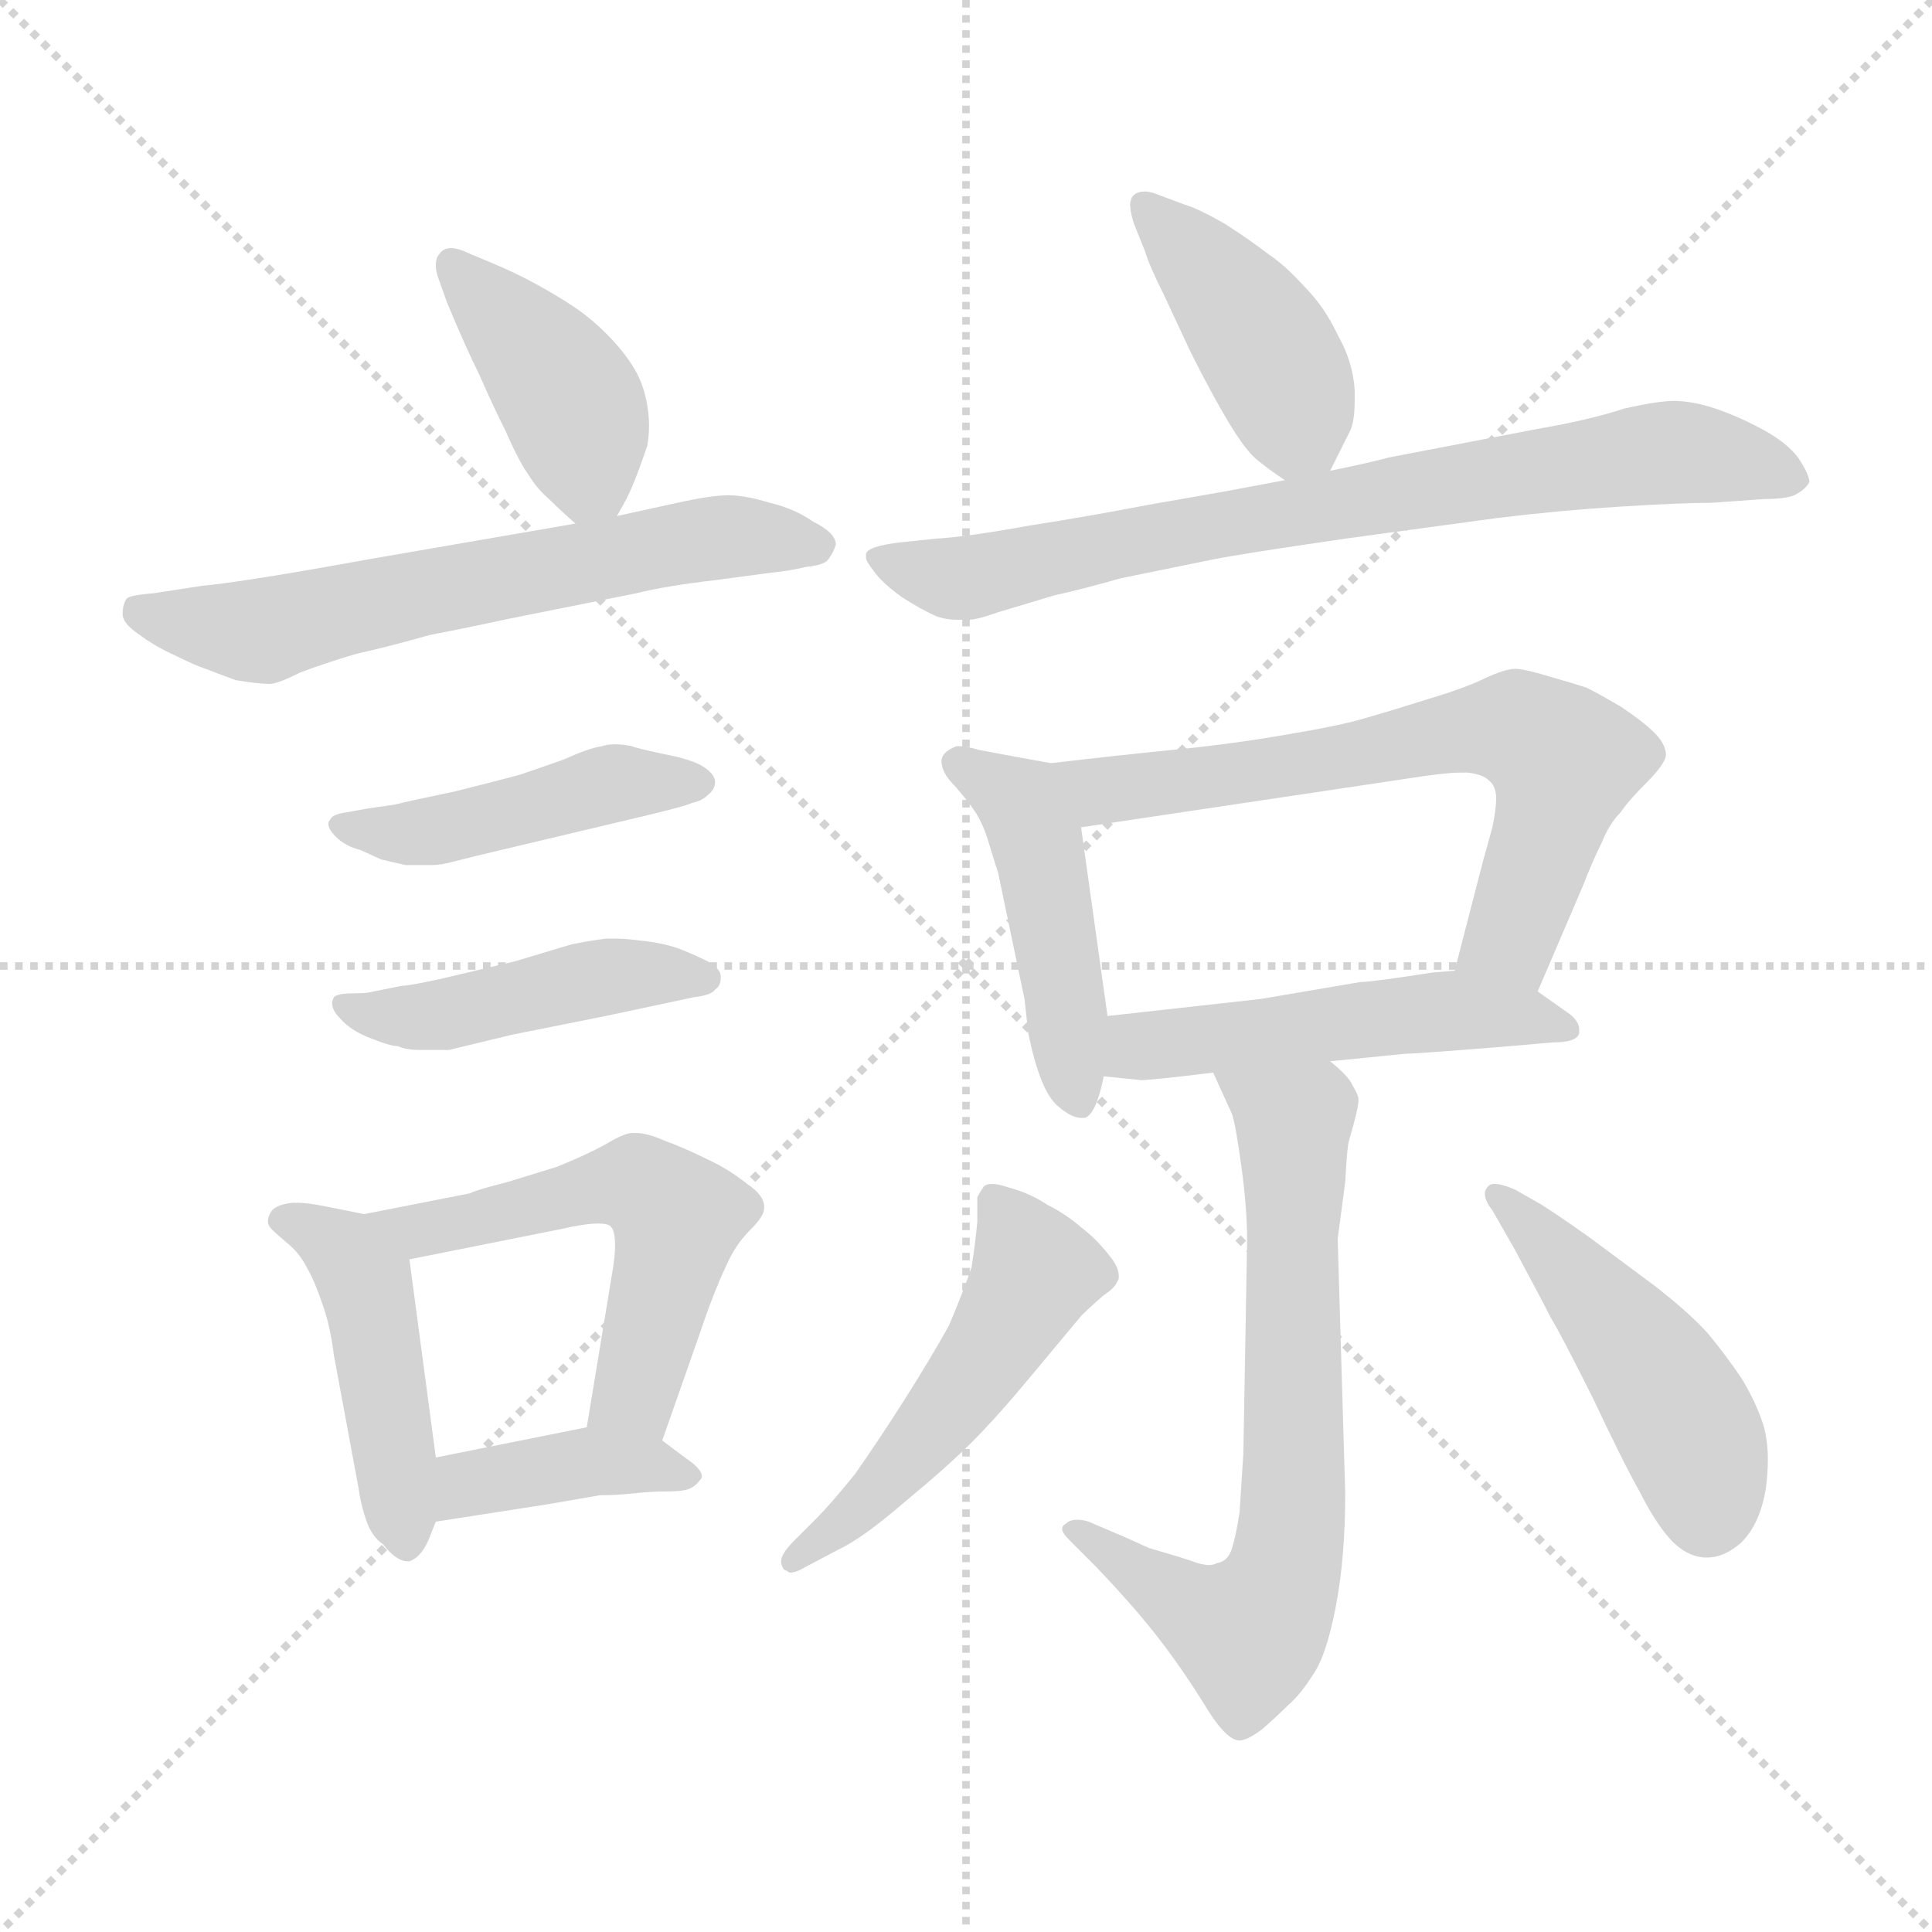 <svg xmlns="http://www.w3.org/2000/svg" version="1.1" viewBox="0 0 1024 1024">
  <g stroke="lightgray" stroke-dasharray="1,1" stroke-width="1" transform="scale(4, 4)">
    <line x1="0" y1="0" x2="256" y2="256" />
    <line x1="256" y1="0" x2="0" y2="256" />
    <line x1="128" y1="0" x2="128" y2="256" />
    <line x1="0" y1="128" x2="256" y2="128" />
  </g>
  <g transform="scale(1.0, -1.0) translate(0.0, -786.50)">
    <style type="text/css">
      
        @keyframes keyframes0 {
          from {
            stroke: blue;
            stroke-dashoffset: 407;
            stroke-width: 128;
          }
          57% {
            animation-timing-function: step-end;
            stroke: blue;
            stroke-dashoffset: 0;
            stroke-width: 128;
          }
          to {
            stroke: black;
            stroke-width: 1024;
          }
        }
        #make-me-a-hanzi-animation-0 {
          animation: keyframes0 0.581s both;
          animation-delay: 0s;
          animation-timing-function: linear;
        }
      
        @keyframes keyframes1 {
          from {
            stroke: blue;
            stroke-dashoffset: 620;
            stroke-width: 128;
          }
          67% {
            animation-timing-function: step-end;
            stroke: blue;
            stroke-dashoffset: 0;
            stroke-width: 128;
          }
          to {
            stroke: black;
            stroke-width: 1024;
          }
        }
        #make-me-a-hanzi-animation-1 {
          animation: keyframes1 0.755s both;
          animation-delay: 0.581s;
          animation-timing-function: linear;
        }
      
        @keyframes keyframes2 {
          from {
            stroke: blue;
            stroke-dashoffset: 450;
            stroke-width: 128;
          }
          59% {
            animation-timing-function: step-end;
            stroke: blue;
            stroke-dashoffset: 0;
            stroke-width: 128;
          }
          to {
            stroke: black;
            stroke-width: 1024;
          }
        }
        #make-me-a-hanzi-animation-2 {
          animation: keyframes2 0.616s both;
          animation-delay: 1.336s;
          animation-timing-function: linear;
        }
      
        @keyframes keyframes3 {
          from {
            stroke: blue;
            stroke-dashoffset: 450;
            stroke-width: 128;
          }
          59% {
            animation-timing-function: step-end;
            stroke: blue;
            stroke-dashoffset: 0;
            stroke-width: 128;
          }
          to {
            stroke: black;
            stroke-width: 1024;
          }
        }
        #make-me-a-hanzi-animation-3 {
          animation: keyframes3 0.616s both;
          animation-delay: 1.952s;
          animation-timing-function: linear;
        }
      
        @keyframes keyframes4 {
          from {
            stroke: blue;
            stroke-dashoffset: 453;
            stroke-width: 128;
          }
          60% {
            animation-timing-function: step-end;
            stroke: blue;
            stroke-dashoffset: 0;
            stroke-width: 128;
          }
          to {
            stroke: black;
            stroke-width: 1024;
          }
        }
        #make-me-a-hanzi-animation-4 {
          animation: keyframes4 0.619s both;
          animation-delay: 2.568s;
          animation-timing-function: linear;
        }
      
        @keyframes keyframes5 {
          from {
            stroke: blue;
            stroke-dashoffset: 541;
            stroke-width: 128;
          }
          64% {
            animation-timing-function: step-end;
            stroke: blue;
            stroke-dashoffset: 0;
            stroke-width: 128;
          }
          to {
            stroke: black;
            stroke-width: 1024;
          }
        }
        #make-me-a-hanzi-animation-5 {
          animation: keyframes5 0.69s both;
          animation-delay: 3.187s;
          animation-timing-function: linear;
        }
      
        @keyframes keyframes6 {
          from {
            stroke: blue;
            stroke-dashoffset: 391;
            stroke-width: 128;
          }
          56% {
            animation-timing-function: step-end;
            stroke: blue;
            stroke-dashoffset: 0;
            stroke-width: 128;
          }
          to {
            stroke: black;
            stroke-width: 1024;
          }
        }
        #make-me-a-hanzi-animation-6 {
          animation: keyframes6 0.568s both;
          animation-delay: 3.877s;
          animation-timing-function: linear;
        }
      
        @keyframes keyframes7 {
          from {
            stroke: blue;
            stroke-dashoffset: 417;
            stroke-width: 128;
          }
          58% {
            animation-timing-function: step-end;
            stroke: blue;
            stroke-dashoffset: 0;
            stroke-width: 128;
          }
          to {
            stroke: black;
            stroke-width: 1024;
          }
        }
        #make-me-a-hanzi-animation-7 {
          animation: keyframes7 0.589s both;
          animation-delay: 4.445s;
          animation-timing-function: linear;
        }
      
        @keyframes keyframes8 {
          from {
            stroke: blue;
            stroke-dashoffset: 751;
            stroke-width: 128;
          }
          71% {
            animation-timing-function: step-end;
            stroke: blue;
            stroke-dashoffset: 0;
            stroke-width: 128;
          }
          to {
            stroke: black;
            stroke-width: 1024;
          }
        }
        #make-me-a-hanzi-animation-8 {
          animation: keyframes8 0.861s both;
          animation-delay: 5.035s;
          animation-timing-function: linear;
        }
      
        @keyframes keyframes9 {
          from {
            stroke: blue;
            stroke-dashoffset: 460;
            stroke-width: 128;
          }
          60% {
            animation-timing-function: step-end;
            stroke: blue;
            stroke-dashoffset: 0;
            stroke-width: 128;
          }
          to {
            stroke: black;
            stroke-width: 1024;
          }
        }
        #make-me-a-hanzi-animation-9 {
          animation: keyframes9 0.624s both;
          animation-delay: 5.896s;
          animation-timing-function: linear;
        }
      
        @keyframes keyframes10 {
          from {
            stroke: blue;
            stroke-dashoffset: 653;
            stroke-width: 128;
          }
          68% {
            animation-timing-function: step-end;
            stroke: blue;
            stroke-dashoffset: 0;
            stroke-width: 128;
          }
          to {
            stroke: black;
            stroke-width: 1024;
          }
        }
        #make-me-a-hanzi-animation-10 {
          animation: keyframes10 0.781s both;
          animation-delay: 6.52s;
          animation-timing-function: linear;
        }
      
        @keyframes keyframes11 {
          from {
            stroke: blue;
            stroke-dashoffset: 500;
            stroke-width: 128;
          }
          62% {
            animation-timing-function: step-end;
            stroke: blue;
            stroke-dashoffset: 0;
            stroke-width: 128;
          }
          to {
            stroke: black;
            stroke-width: 1024;
          }
        }
        #make-me-a-hanzi-animation-11 {
          animation: keyframes11 0.657s both;
          animation-delay: 7.302s;
          animation-timing-function: linear;
        }
      
        @keyframes keyframes12 {
          from {
            stroke: blue;
            stroke-dashoffset: 680;
            stroke-width: 128;
          }
          69% {
            animation-timing-function: step-end;
            stroke: blue;
            stroke-dashoffset: 0;
            stroke-width: 128;
          }
          to {
            stroke: black;
            stroke-width: 1024;
          }
        }
        #make-me-a-hanzi-animation-12 {
          animation: keyframes12 0.803s both;
          animation-delay: 7.958s;
          animation-timing-function: linear;
        }
      
        @keyframes keyframes13 {
          from {
            stroke: blue;
            stroke-dashoffset: 502;
            stroke-width: 128;
          }
          62% {
            animation-timing-function: step-end;
            stroke: blue;
            stroke-dashoffset: 0;
            stroke-width: 128;
          }
          to {
            stroke: black;
            stroke-width: 1024;
          }
        }
        #make-me-a-hanzi-animation-13 {
          animation: keyframes13 0.659s both;
          animation-delay: 8.762s;
          animation-timing-function: linear;
        }
      
        @keyframes keyframes14 {
          from {
            stroke: blue;
            stroke-dashoffset: 467;
            stroke-width: 128;
          }
          60% {
            animation-timing-function: step-end;
            stroke: blue;
            stroke-dashoffset: 0;
            stroke-width: 128;
          }
          to {
            stroke: black;
            stroke-width: 1024;
          }
        }
        #make-me-a-hanzi-animation-14 {
          animation: keyframes14 0.63s both;
          animation-delay: 9.42s;
          animation-timing-function: linear;
        }
      
    </style>
    
      <path d="M 327 513 L 332 522 Q 335 528 338 536 Q 341 544 343 550 Q 344 555 344 561 Q 344 566 343 572 Q 341 584 335 593 Q 330 601 321 610 Q 313 618 304 624 Q 295 630 284 636 Q 273 642 261 647 L 249 652 Q 243 655 239 655 Q 235 655 233 652 Q 231 650 231 646 Q 231 643 232 640 L 237 626 Q 247 602 254 588 Q 261 572 268 558 Q 275 542 280 535 Q 285 527 291 522 Q 297 516 305 509 C 318 497 318 497 327 513 Z" fill="lightgray" />
    
      <path d="M 305 509 L 195 490 Q 129 478 107 476 L 81 472 Q 68 471 67 469 Q 65 466 65 461 Q 65 456 74 450 Q 82 444 93 439 Q 103 434 109 432 Q 114 430 125 426 Q 137 424 143 424 Q 147 424 159 430 Q 172 435 189 440 Q 207 444 228 450 Q 249 454 267 458 L 337 472 Q 353 476 379 479 L 409 483 Q 419 484 427 486 Q 437 487 439 490 Q 442 494 443 498 Q 443 504 431 510 Q 421 517 408 520 Q 395 524 386 524 Q 377 524 359 520 L 327 513 L 305 509 Z" fill="lightgray" />
    
      <path d="M 195 358 L 184 356 Q 176 355 175 352 Q 174 351 174 350 Q 174 347 178 343 Q 183 338 191 336 L 202 331 Q 206 330 215 328 L 229 328 Q 234 328 241 330 L 253 333 L 333 352 Q 363 359 367 361 Q 372 362 375 365 Q 379 368 379 372 Q 379 376 373 380 Q 367 384 351 387 Q 337 390 335 391 Q 330 392 326 392 Q 322 392 319 391 Q 312 390 299 384 L 276 376 Q 265 373 241 367 Q 217 362 209 360 L 195 358 Z" fill="lightgray" />
    
      <path d="M 198 261 Q 195 260 187 260 Q 179 260 177 258 Q 176 256 176 255 Q 176 251 180 247 Q 186 240 197 236 Q 207 232 211 232 Q 215 230 223 230 L 238 230 L 271 238 L 321 248 L 368 258 Q 377 259 379 262 Q 382 264 382 268 L 382 269 Q 382 273 375 277 Q 367 281 359 284 Q 350 287 339 288 Q 332 289 327 289 L 321 289 Q 313 288 303 286 L 273 277 L 235 268 Q 217 264 213 264 L 198 261 Z" fill="lightgray" />
    
      <path d="M 193 143 L 173 147 Q 163 149 158 149 L 155 149 Q 145 148 143 143 Q 142 141 142 139 Q 142 137 144 135 Q 147 132 153 127 Q 159 122 163 114 Q 167 107 171 95 Q 175 84 177 68 L 190 -2 Q 191 -10 194 -19 Q 197 -28 203 -32 Q 210 -41 216 -41 L 217 -41 Q 223 -39 227 -30 L 231 -20 L 231 14 L 217 119 C 214 139 214 139 193 143 Z" fill="lightgray" />
    
      <path d="M 351 23 L 371 80 Q 375 92 379 102 Q 383 112 387 120 Q 391 128 398 135 Q 405 142 405 146 L 405 147 Q 405 153 396 159 Q 386 167 375 172 Q 363 178 352 182 Q 343 186 337 186 L 335 186 Q 331 186 321 180 Q 310 174 295 168 L 269 160 Q 253 156 249 154 L 193 143 C 164 137 188 113 217 119 L 297 135 Q 310 138 317 138 Q 323 138 324 136 Q 326 134 326 126 Q 326 122 325 115 L 311 30 C 306 0 341 -5 351 23 Z" fill="lightgray" />
    
      <path d="M 231 -20 L 289 -11 L 318 -6 Q 327 -6 336 -5 Q 345 -4 353 -4 Q 361 -4 364 -3 Q 368 -2 371 2 Q 372 3 372 4 Q 372 8 363 14 L 351 23 C 335 35 335 35 311 30 L 231 14 C 202 8 201 -25 231 -20 Z" fill="lightgray" />
    
      <path d="M 705 537 L 715 557 Q 718 562 718 574 L 718 580 Q 717 595 709 609 Q 702 624 691 635 Q 681 646 672 652 Q 663 659 649 668 Q 635 676 628 678 L 612 684 Q 609 685 607 685 Q 602 685 600 682 Q 599 680 599 678 Q 599 674 601 668 L 607 653 Q 609 646 617 630 L 631 600 Q 642 578 651 563 Q 660 548 666 543 Q 672 538 681 532 C 697 521 697 521 705 537 Z" fill="lightgray" />
    
      <path d="M 681 532 L 649 526 L 609 519 Q 578 513 546 508 Q 513 502 496 501 L 477 499 Q 460 497 459 493 L 459 491 Q 459 489 463 484 Q 467 478 478 470 Q 489 463 496 460 Q 501 458 508 458 L 513 458 Q 518 458 529 462 L 559 471 Q 573 474 594 480 L 643 490 Q 658 493 713 501 L 794 512 Q 827 516 859 518 Q 891 520 907 520 L 935 522 Q 946 522 951 524 Q 957 527 959 531 Q 959 535 953 544 Q 947 552 934 559 Q 921 566 909 570 Q 897 574 887 574 Q 879 574 861 570 Q 843 564 814 559 L 736 544 Q 725 541 705 537 L 681 532 Z" fill="lightgray" />
    
      <path d="M 557 382 L 535 386 L 519 389 Q 512 391 509 391 L 507 391 Q 499 388 499 383 Q 499 377 506 370 Q 513 362 517 356 Q 521 350 524 340 Q 527 330 529 324 L 543 257 L 545 239 Q 548 224 552 214 Q 556 204 561 200 Q 568 194 573 194 L 575 194 Q 581 196 585 216 L 587 248 L 573 348 C 569 378 569 380 557 382 Z" fill="lightgray" />
    
      <path d="M 815 261 L 839 317 Q 844 330 849 340 Q 853 350 859 356 Q 863 362 873 372 Q 882 381 883 386 Q 883 392 877 398 Q 871 404 859 412 Q 847 419 841 422 Q 835 424 821 428 Q 808 432 803 432 Q 798 432 787 427 Q 777 422 757 416 Q 738 410 724 406 Q 711 402 681 397 Q 652 392 621 389 Q 591 386 557 382 C 527 379 543 344 573 348 L 747 374 Q 766 377 774 377 L 778 377 Q 786 376 789 373 Q 793 370 793 363 Q 793 358 791 348 L 786 330 L 771 272 C 763 243 803 233 815 261 Z" fill="lightgray" />
    
      <path d="M 705 224 L 745 228 Q 751 228 800 232 L 823 234 Q 836 234 837 239 L 837 241 Q 837 245 832 249 L 815 261 C 796 274 796 274 771 272 L 759 271 Q 727 266 721 266 L 668 257 L 587 248 C 557 245 555 219 585 216 L 605 214 Q 607 214 617 215 Q 627 216 643 218 L 705 224 Z" fill="lightgray" />
    
      <path d="M 643 218 L 653 196 Q 655 190 658 168 Q 661 146 661 129 L 659 16 L 657 -15 Q 655 -28 653 -34 Q 651 -41 645 -42 Q 643 -43 641 -43 Q 637 -43 632 -41 Q 623 -38 609 -34 Q 596 -28 591 -26 L 577 -20 Q 574 -19 571 -19 Q 567 -19 565 -21 Q 563 -22 563 -24 Q 563 -26 567 -30 L 581 -44 Q 602 -66 615 -83 Q 628 -100 639 -118 Q 650 -136 657 -136 Q 661 -136 669 -130 Q 677 -123 683 -117 Q 689 -112 696 -101 Q 703 -91 708 -65 Q 713 -39 713 -5 L 709 130 L 713 160 Q 714 179 715 182 Q 720 199 720 203 L 720 204 Q 720 206 717 211 Q 715 216 705 224 C 683 245 631 245 643 218 Z" fill="lightgray" />
    
      <path d="M 421 -30 Q 414 -37 414 -41 L 414 -42 Q 415 -46 417 -46 Q 418 -47 419 -47 Q 422 -47 427 -44 L 444 -35 Q 457 -29 479 -10 Q 502 9 515 22 Q 529 36 548 59 L 573 89 Q 578 94 585 100 Q 591 104 592 107 Q 593 108 593 110 Q 593 115 588 121 Q 581 130 573 136 Q 565 143 555 148 Q 546 154 535 157 Q 529 159 526 159 Q 522 159 521 157 Q 519 154 518 152 L 518 139 Q 517 128 515 115 Q 511 103 503 84 Q 493 66 479 44 Q 465 22 453 5 Q 440 -11 433 -18 L 421 -30 Z" fill="lightgray" />
    
      <path d="M 803 124 Q 818 96 822 88 Q 827 80 844 46 Q 861 10 869 -4 Q 877 -20 885 -29 Q 893 -38 903 -39 L 905 -39 Q 914 -39 923 -31 Q 933 -21 936 -2 Q 937 6 937 13 Q 937 22 935 30 Q 931 43 923 56 Q 915 68 905 80 Q 895 91 877 105 L 842 131 Q 825 143 817 148 L 803 156 Q 796 159 792 159 Q 790 159 789 158 Q 787 156 787 154 Q 787 150 791 145 L 803 124 Z" fill="lightgray" />
    
    
      <clipPath id="make-me-a-hanzi-clip-0">
        <path d="M 327 513 L 332 522 Q 335 528 338 536 Q 341 544 343 550 Q 344 555 344 561 Q 344 566 343 572 Q 341 584 335 593 Q 330 601 321 610 Q 313 618 304 624 Q 295 630 284 636 Q 273 642 261 647 L 249 652 Q 243 655 239 655 Q 235 655 233 652 Q 231 650 231 646 Q 231 643 232 640 L 237 626 Q 247 602 254 588 Q 261 572 268 558 Q 275 542 280 535 Q 285 527 291 522 Q 297 516 305 509 C 318 497 318 497 327 513 Z" />
      </clipPath>
      <path clip-path="url(#make-me-a-hanzi-clip-0)" d="M 240 647 L 302 575 L 312 539 L 309 521" fill="none" id="make-me-a-hanzi-animation-0" stroke-dasharray="279 558" stroke-linecap="round" />
    
      <clipPath id="make-me-a-hanzi-clip-1">
        <path d="M 305 509 L 195 490 Q 129 478 107 476 L 81 472 Q 68 471 67 469 Q 65 466 65 461 Q 65 456 74 450 Q 82 444 93 439 Q 103 434 109 432 Q 114 430 125 426 Q 137 424 143 424 Q 147 424 159 430 Q 172 435 189 440 Q 207 444 228 450 Q 249 454 267 458 L 337 472 Q 353 476 379 479 L 409 483 Q 419 484 427 486 Q 437 487 439 490 Q 442 494 443 498 Q 443 504 431 510 Q 421 517 408 520 Q 395 524 386 524 Q 377 524 359 520 L 327 513 L 305 509 Z" />
      </clipPath>
      <path clip-path="url(#make-me-a-hanzi-clip-1)" d="M 76 463 L 140 452 L 382 502 L 434 497" fill="none" id="make-me-a-hanzi-animation-1" stroke-dasharray="492 984" stroke-linecap="round" />
    
      <clipPath id="make-me-a-hanzi-clip-2">
        <path d="M 195 358 L 184 356 Q 176 355 175 352 Q 174 351 174 350 Q 174 347 178 343 Q 183 338 191 336 L 202 331 Q 206 330 215 328 L 229 328 Q 234 328 241 330 L 253 333 L 333 352 Q 363 359 367 361 Q 372 362 375 365 Q 379 368 379 372 Q 379 376 373 380 Q 367 384 351 387 Q 337 390 335 391 Q 330 392 326 392 Q 322 392 319 391 Q 312 390 299 384 L 276 376 Q 265 373 241 367 Q 217 362 209 360 L 195 358 Z" />
      </clipPath>
      <path clip-path="url(#make-me-a-hanzi-clip-2)" d="M 180 349 L 232 346 L 325 371 L 371 372" fill="none" id="make-me-a-hanzi-animation-2" stroke-dasharray="322 644" stroke-linecap="round" />
    
      <clipPath id="make-me-a-hanzi-clip-3">
        <path d="M 198 261 Q 195 260 187 260 Q 179 260 177 258 Q 176 256 176 255 Q 176 251 180 247 Q 186 240 197 236 Q 207 232 211 232 Q 215 230 223 230 L 238 230 L 271 238 L 321 248 L 368 258 Q 377 259 379 262 Q 382 264 382 268 L 382 269 Q 382 273 375 277 Q 367 281 359 284 Q 350 287 339 288 Q 332 289 327 289 L 321 289 Q 313 288 303 286 L 273 277 L 235 268 Q 217 264 213 264 L 198 261 Z" />
      </clipPath>
      <path clip-path="url(#make-me-a-hanzi-clip-3)" d="M 183 254 L 231 248 L 320 269 L 374 269" fill="none" id="make-me-a-hanzi-animation-3" stroke-dasharray="322 644" stroke-linecap="round" />
    
      <clipPath id="make-me-a-hanzi-clip-4">
        <path d="M 193 143 L 173 147 Q 163 149 158 149 L 155 149 Q 145 148 143 143 Q 142 141 142 139 Q 142 137 144 135 Q 147 132 153 127 Q 159 122 163 114 Q 167 107 171 95 Q 175 84 177 68 L 190 -2 Q 191 -10 194 -19 Q 197 -28 203 -32 Q 210 -41 216 -41 L 217 -41 Q 223 -39 227 -30 L 231 -20 L 231 14 L 217 119 C 214 139 214 139 193 143 Z" />
      </clipPath>
      <path clip-path="url(#make-me-a-hanzi-clip-4)" d="M 148 140 L 183 123 L 194 107 L 217 -30" fill="none" id="make-me-a-hanzi-animation-4" stroke-dasharray="325 650" stroke-linecap="round" />
    
      <clipPath id="make-me-a-hanzi-clip-5">
        <path d="M 351 23 L 371 80 Q 375 92 379 102 Q 383 112 387 120 Q 391 128 398 135 Q 405 142 405 146 L 405 147 Q 405 153 396 159 Q 386 167 375 172 Q 363 178 352 182 Q 343 186 337 186 L 335 186 Q 331 186 321 180 Q 310 174 295 168 L 269 160 Q 253 156 249 154 L 193 143 C 164 137 188 113 217 119 L 297 135 Q 310 138 317 138 Q 323 138 324 136 Q 326 134 326 126 Q 326 122 325 115 L 311 30 C 306 0 341 -5 351 23 Z" />
      </clipPath>
      <path clip-path="url(#make-me-a-hanzi-clip-5)" d="M 200 142 L 222 134 L 338 159 L 355 146 L 357 129 L 338 52 L 319 36" fill="none" id="make-me-a-hanzi-animation-5" stroke-dasharray="413 826" stroke-linecap="round" />
    
      <clipPath id="make-me-a-hanzi-clip-6">
        <path d="M 231 -20 L 289 -11 L 318 -6 Q 327 -6 336 -5 Q 345 -4 353 -4 Q 361 -4 364 -3 Q 368 -2 371 2 Q 372 3 372 4 Q 372 8 363 14 L 351 23 C 335 35 335 35 311 30 L 231 14 C 202 8 201 -25 231 -20 Z" />
      </clipPath>
      <path clip-path="url(#make-me-a-hanzi-clip-6)" d="M 238 -14 L 248 0 L 308 11 L 365 6" fill="none" id="make-me-a-hanzi-animation-6" stroke-dasharray="263 526" stroke-linecap="round" />
    
      <clipPath id="make-me-a-hanzi-clip-7">
        <path d="M 705 537 L 715 557 Q 718 562 718 574 L 718 580 Q 717 595 709 609 Q 702 624 691 635 Q 681 646 672 652 Q 663 659 649 668 Q 635 676 628 678 L 612 684 Q 609 685 607 685 Q 602 685 600 682 Q 599 680 599 678 Q 599 674 601 668 L 607 653 Q 609 646 617 630 L 631 600 Q 642 578 651 563 Q 660 548 666 543 Q 672 538 681 532 C 697 521 697 521 705 537 Z" />
      </clipPath>
      <path clip-path="url(#make-me-a-hanzi-clip-7)" d="M 606 678 L 669 606 L 697 547" fill="none" id="make-me-a-hanzi-animation-7" stroke-dasharray="289 578" stroke-linecap="round" />
    
      <clipPath id="make-me-a-hanzi-clip-8">
        <path d="M 681 532 L 649 526 L 609 519 Q 578 513 546 508 Q 513 502 496 501 L 477 499 Q 460 497 459 493 L 459 491 Q 459 489 463 484 Q 467 478 478 470 Q 489 463 496 460 Q 501 458 508 458 L 513 458 Q 518 458 529 462 L 559 471 Q 573 474 594 480 L 643 490 Q 658 493 713 501 L 794 512 Q 827 516 859 518 Q 891 520 907 520 L 935 522 Q 946 522 951 524 Q 957 527 959 531 Q 959 535 953 544 Q 947 552 934 559 Q 921 566 909 570 Q 897 574 887 574 Q 879 574 861 570 Q 843 564 814 559 L 736 544 Q 725 541 705 537 L 681 532 Z" />
      </clipPath>
      <path clip-path="url(#make-me-a-hanzi-clip-8)" d="M 463 492 L 511 480 L 604 501 L 884 547 L 949 534" fill="none" id="make-me-a-hanzi-animation-8" stroke-dasharray="623 1246" stroke-linecap="round" />
    
      <clipPath id="make-me-a-hanzi-clip-9">
        <path d="M 557 382 L 535 386 L 519 389 Q 512 391 509 391 L 507 391 Q 499 388 499 383 Q 499 377 506 370 Q 513 362 517 356 Q 521 350 524 340 Q 527 330 529 324 L 543 257 L 545 239 Q 548 224 552 214 Q 556 204 561 200 Q 568 194 573 194 L 575 194 Q 581 196 585 216 L 587 248 L 573 348 C 569 378 569 380 557 382 Z" />
      </clipPath>
      <path clip-path="url(#make-me-a-hanzi-clip-9)" d="M 508 382 L 537 365 L 549 343 L 574 200" fill="none" id="make-me-a-hanzi-animation-9" stroke-dasharray="332 664" stroke-linecap="round" />
    
      <clipPath id="make-me-a-hanzi-clip-10">
        <path d="M 815 261 L 839 317 Q 844 330 849 340 Q 853 350 859 356 Q 863 362 873 372 Q 882 381 883 386 Q 883 392 877 398 Q 871 404 859 412 Q 847 419 841 422 Q 835 424 821 428 Q 808 432 803 432 Q 798 432 787 427 Q 777 422 757 416 Q 738 410 724 406 Q 711 402 681 397 Q 652 392 621 389 Q 591 386 557 382 C 527 379 543 344 573 348 L 747 374 Q 766 377 774 377 L 778 377 Q 786 376 789 373 Q 793 370 793 363 Q 793 358 791 348 L 786 330 L 771 272 C 763 243 803 233 815 261 Z" />
      </clipPath>
      <path clip-path="url(#make-me-a-hanzi-clip-10)" d="M 564 378 L 584 367 L 803 401 L 828 383 L 828 375 L 802 291 L 780 277" fill="none" id="make-me-a-hanzi-animation-10" stroke-dasharray="525 1050" stroke-linecap="round" />
    
      <clipPath id="make-me-a-hanzi-clip-11">
        <path d="M 705 224 L 745 228 Q 751 228 800 232 L 823 234 Q 836 234 837 239 L 837 241 Q 837 245 832 249 L 815 261 C 796 274 796 274 771 272 L 759 271 Q 727 266 721 266 L 668 257 L 587 248 C 557 245 555 219 585 216 L 605 214 Q 607 214 617 215 Q 627 216 643 218 L 705 224 Z" />
      </clipPath>
      <path clip-path="url(#make-me-a-hanzi-clip-11)" d="M 591 221 L 609 233 L 753 250 L 812 247 L 829 240" fill="none" id="make-me-a-hanzi-animation-11" stroke-dasharray="372 744" stroke-linecap="round" />
    
      <clipPath id="make-me-a-hanzi-clip-12">
        <path d="M 643 218 L 653 196 Q 655 190 658 168 Q 661 146 661 129 L 659 16 L 657 -15 Q 655 -28 653 -34 Q 651 -41 645 -42 Q 643 -43 641 -43 Q 637 -43 632 -41 Q 623 -38 609 -34 Q 596 -28 591 -26 L 577 -20 Q 574 -19 571 -19 Q 567 -19 565 -21 Q 563 -22 563 -24 Q 563 -26 567 -30 L 581 -44 Q 602 -66 615 -83 Q 628 -100 639 -118 Q 650 -136 657 -136 Q 661 -136 669 -130 Q 677 -123 683 -117 Q 689 -112 696 -101 Q 703 -91 708 -65 Q 713 -39 713 -5 L 709 130 L 713 160 Q 714 179 715 182 Q 720 199 720 203 L 720 204 Q 720 206 717 211 Q 715 216 705 224 C 683 245 631 245 643 218 Z" />
      </clipPath>
      <path clip-path="url(#make-me-a-hanzi-clip-12)" d="M 651 215 L 686 192 L 686 2 L 678 -53 L 659 -78 L 568 -25" fill="none" id="make-me-a-hanzi-animation-12" stroke-dasharray="552 1104" stroke-linecap="round" />
    
      <clipPath id="make-me-a-hanzi-clip-13">
        <path d="M 421 -30 Q 414 -37 414 -41 L 414 -42 Q 415 -46 417 -46 Q 418 -47 419 -47 Q 422 -47 427 -44 L 444 -35 Q 457 -29 479 -10 Q 502 9 515 22 Q 529 36 548 59 L 573 89 Q 578 94 585 100 Q 591 104 592 107 Q 593 108 593 110 Q 593 115 588 121 Q 581 130 573 136 Q 565 143 555 148 Q 546 154 535 157 Q 529 159 526 159 Q 522 159 521 157 Q 519 154 518 152 L 518 139 Q 517 128 515 115 Q 511 103 503 84 Q 493 66 479 44 Q 465 22 453 5 Q 440 -11 433 -18 L 421 -30 Z" />
      </clipPath>
      <path clip-path="url(#make-me-a-hanzi-clip-13)" d="M 527 150 L 549 113 L 545 104 L 475 6 L 419 -41" fill="none" id="make-me-a-hanzi-animation-13" stroke-dasharray="374 748" stroke-linecap="round" />
    
      <clipPath id="make-me-a-hanzi-clip-14">
        <path d="M 803 124 Q 818 96 822 88 Q 827 80 844 46 Q 861 10 869 -4 Q 877 -20 885 -29 Q 893 -38 903 -39 L 905 -39 Q 914 -39 923 -31 Q 933 -21 936 -2 Q 937 6 937 13 Q 937 22 935 30 Q 931 43 923 56 Q 915 68 905 80 Q 895 91 877 105 L 842 131 Q 825 143 817 148 L 803 156 Q 796 159 792 159 Q 790 159 789 158 Q 787 156 787 154 Q 787 150 791 145 L 803 124 Z" />
      </clipPath>
      <path clip-path="url(#make-me-a-hanzi-clip-14)" d="M 792 154 L 881 52 L 898 23 L 904 -19" fill="none" id="make-me-a-hanzi-animation-14" stroke-dasharray="339 678" stroke-linecap="round" />
    
  </g>
</svg>